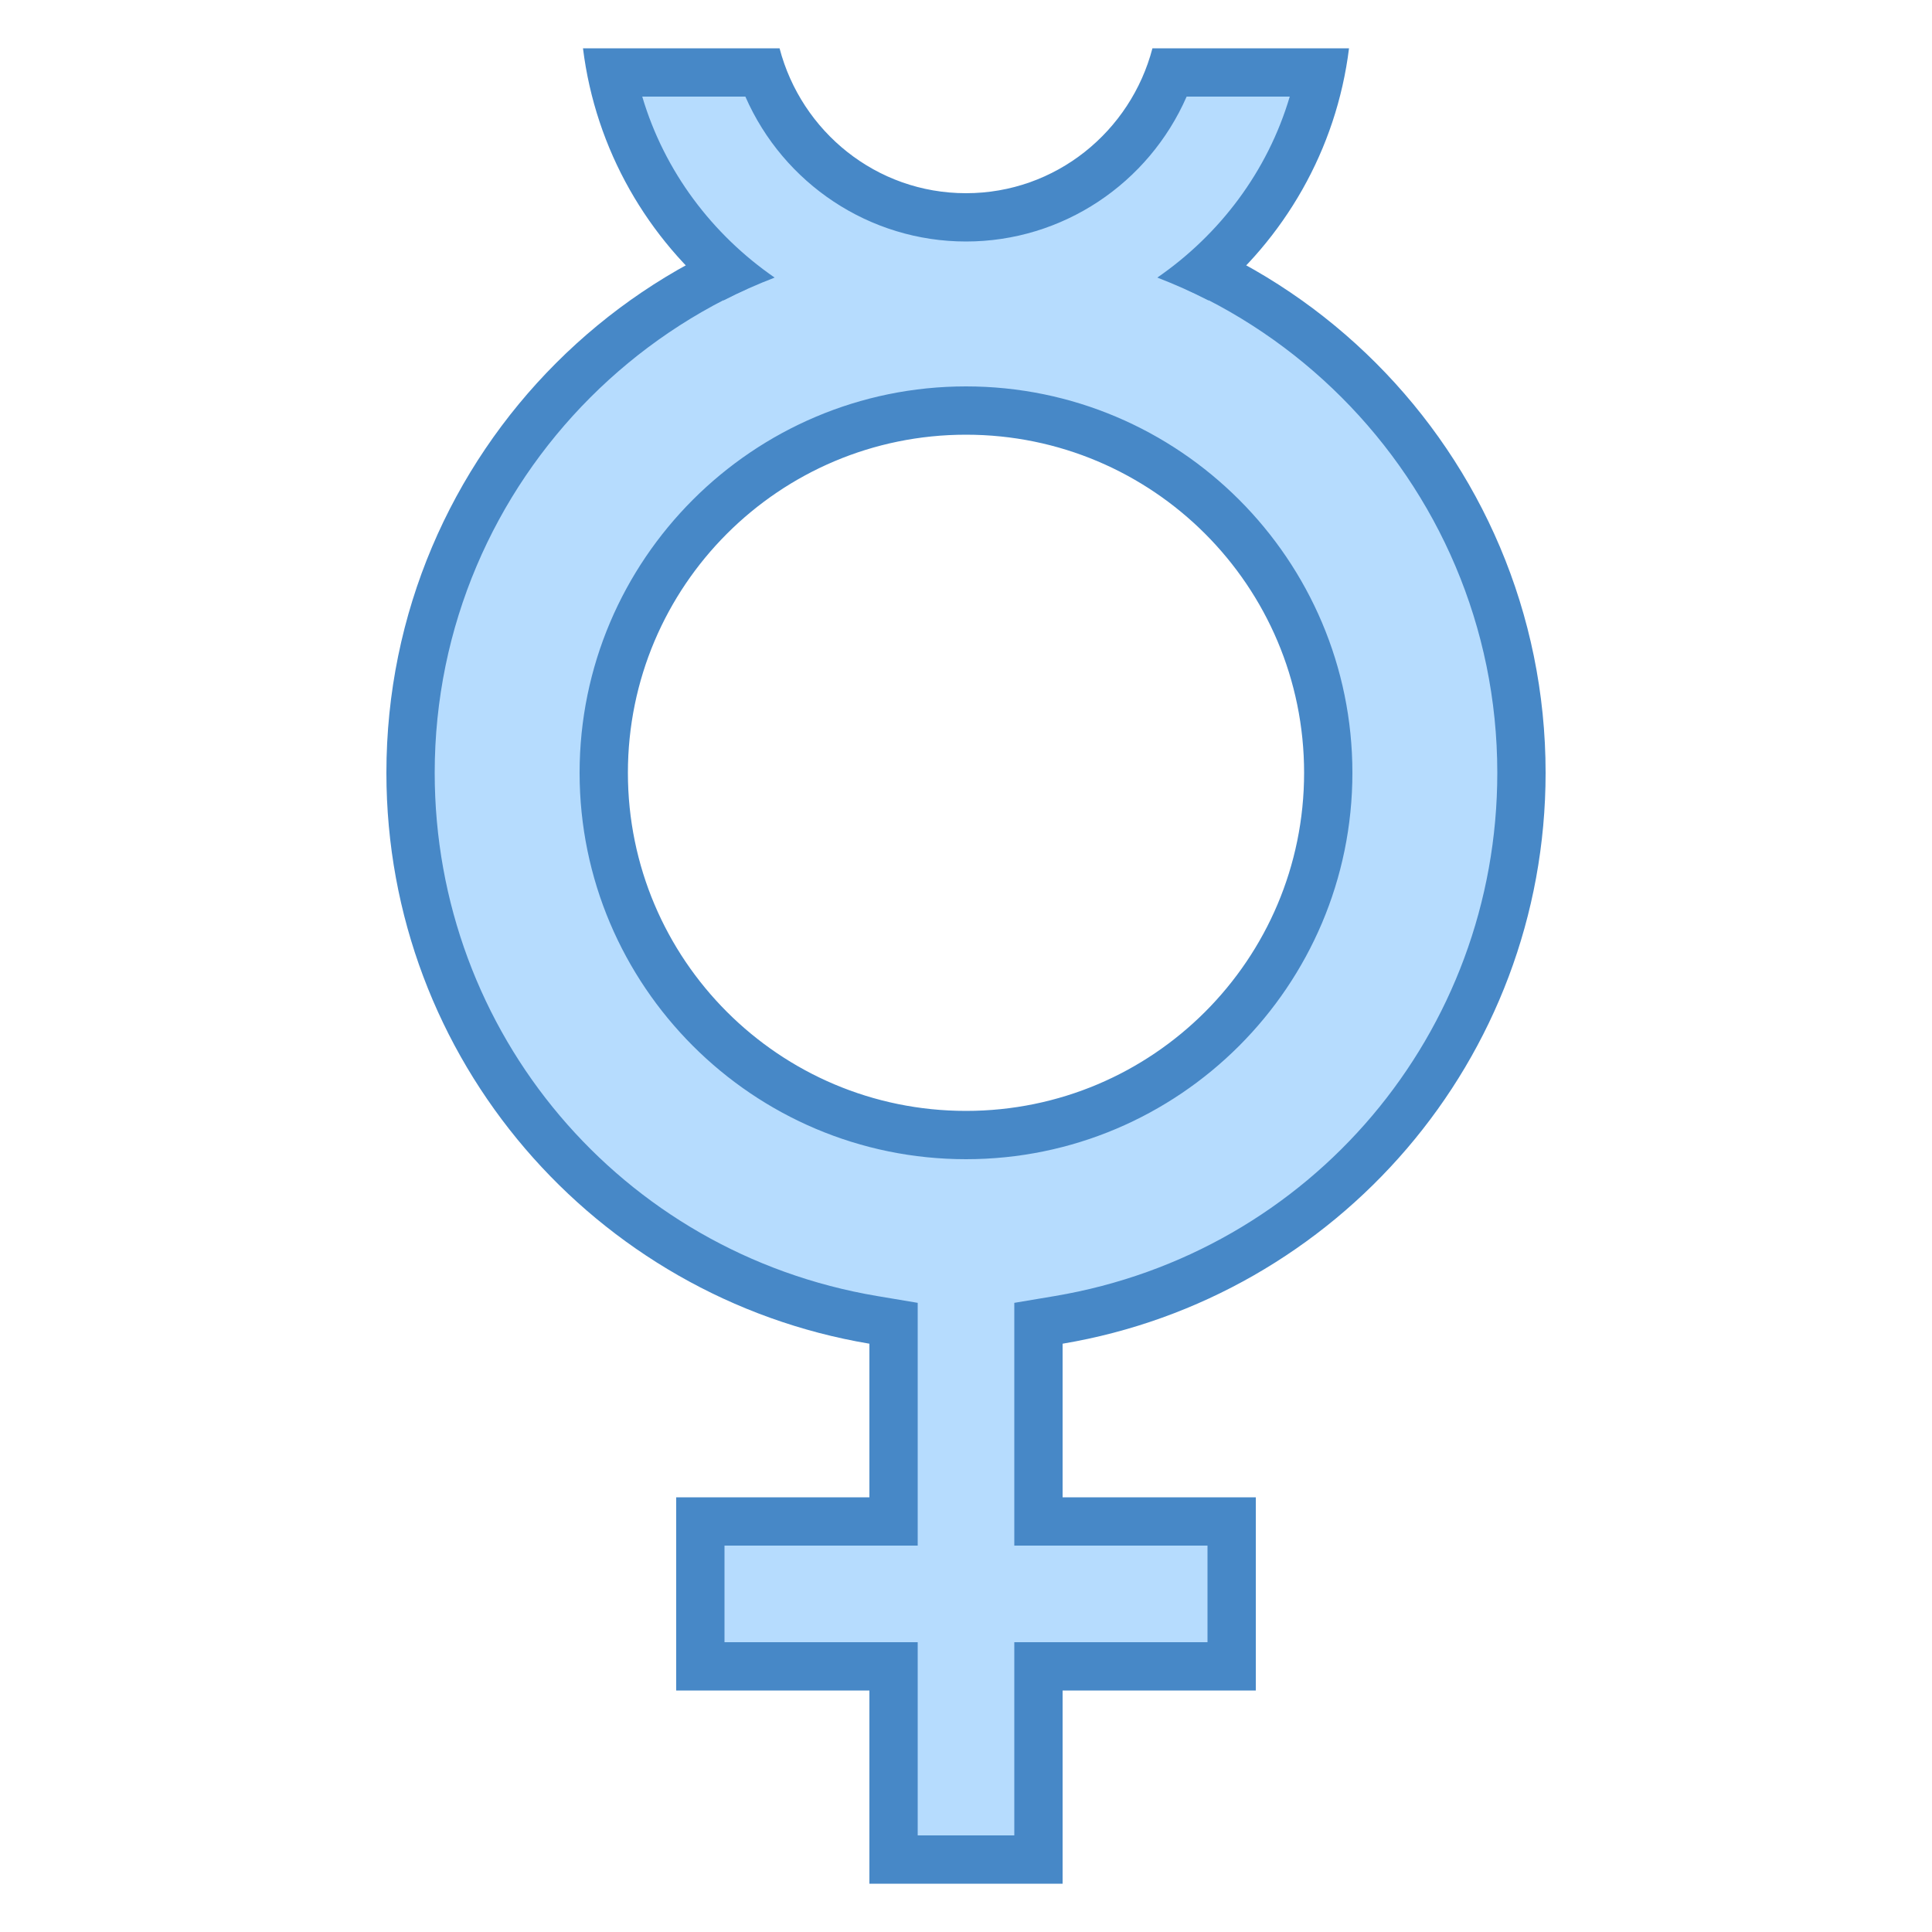 <svg xmlns="http://www.w3.org/2000/svg" viewBox="0 0 40 40"><path fill="#b6dcfe" d="M18.5,38.5v-4h-4v-3h4v-4.103l-0.417-0.07C12.53,26.394,8.5,21.629,8.5,16 C8.5,9.659,13.659,4.5,20,4.5S31.5,9.659,31.5,16c0,5.629-4.03,10.394-9.583,11.327l-0.417,0.07V31.5h4v3h-4v4H18.5z M20,8.5 c-4.136,0-7.5,3.364-7.5,7.5s3.364,7.5,7.5,7.5s7.5-3.364,7.5-7.5S24.136,8.5,20,8.5z"/><path fill="#4788c7" d="M20,5c6.065,0,11,4.935,11,11c0,5.385-3.855,9.941-9.166,10.834L21,26.974v0.846V31v1h1h3v2h-3h-1 v1v3h-2v-3v-1h-1h-3v-2h3h1v-1v-3.18v-0.846l-0.834-0.14C12.855,25.941,9,21.385,9,16C9,9.935,13.935,5,20,5 M20,24 c4.411,0,8-3.589,8-8s-3.589-8-8-8c-4.411,0-8,3.589-8,8S15.589,24,20,24 M20,4C13.373,4,8,9.372,8,16 c0,5.944,4.327,10.866,10,11.82V31h-4v4h4v4h4v-4h4v-4h-4v-3.18c5.673-0.954,10-5.876,10-11.82C32,9.372,26.627,4,20,4L20,4z M20,23c-3.866,0-7-3.134-7-7s3.134-7,7-7s7,3.134,7,7S23.866,23,20,23L20,23z"/><path fill="#b6dcfe" stroke="#4788c7" stroke-miterlimit="10" stroke-width="0" d="M20,7.5c-3.583,0-6.644-2.542-7.343-6h3.114 c0.634,1.785,2.321,3,4.229,3s3.595-1.215,4.229-3h3.114C26.644,4.958,23.583,7.5,20,7.5z"/><path fill="#4788c7" stroke="#4788c7" stroke-miterlimit="10" stroke-width="0" d="M14.981,6.219 c0.342-0.176,0.695-0.332,1.057-0.472C14.748,4.856,13.757,3.553,13.297,2h2.135C16.219,3.799,18,5,20,5c2,0,3.781-1.201,4.568-3 h2.135c-0.46,1.553-1.452,2.856-2.742,3.747c0.362,0.14,0.715,0.296,1.057,0.472C26.586,4.951,27.669,3.106,27.93,1h-4.07 c-0.45,1.72-2,3-3.86,3s-3.41-1.28-3.86-3h-4.07C12.331,3.106,13.414,4.951,14.981,6.219z"/></svg>